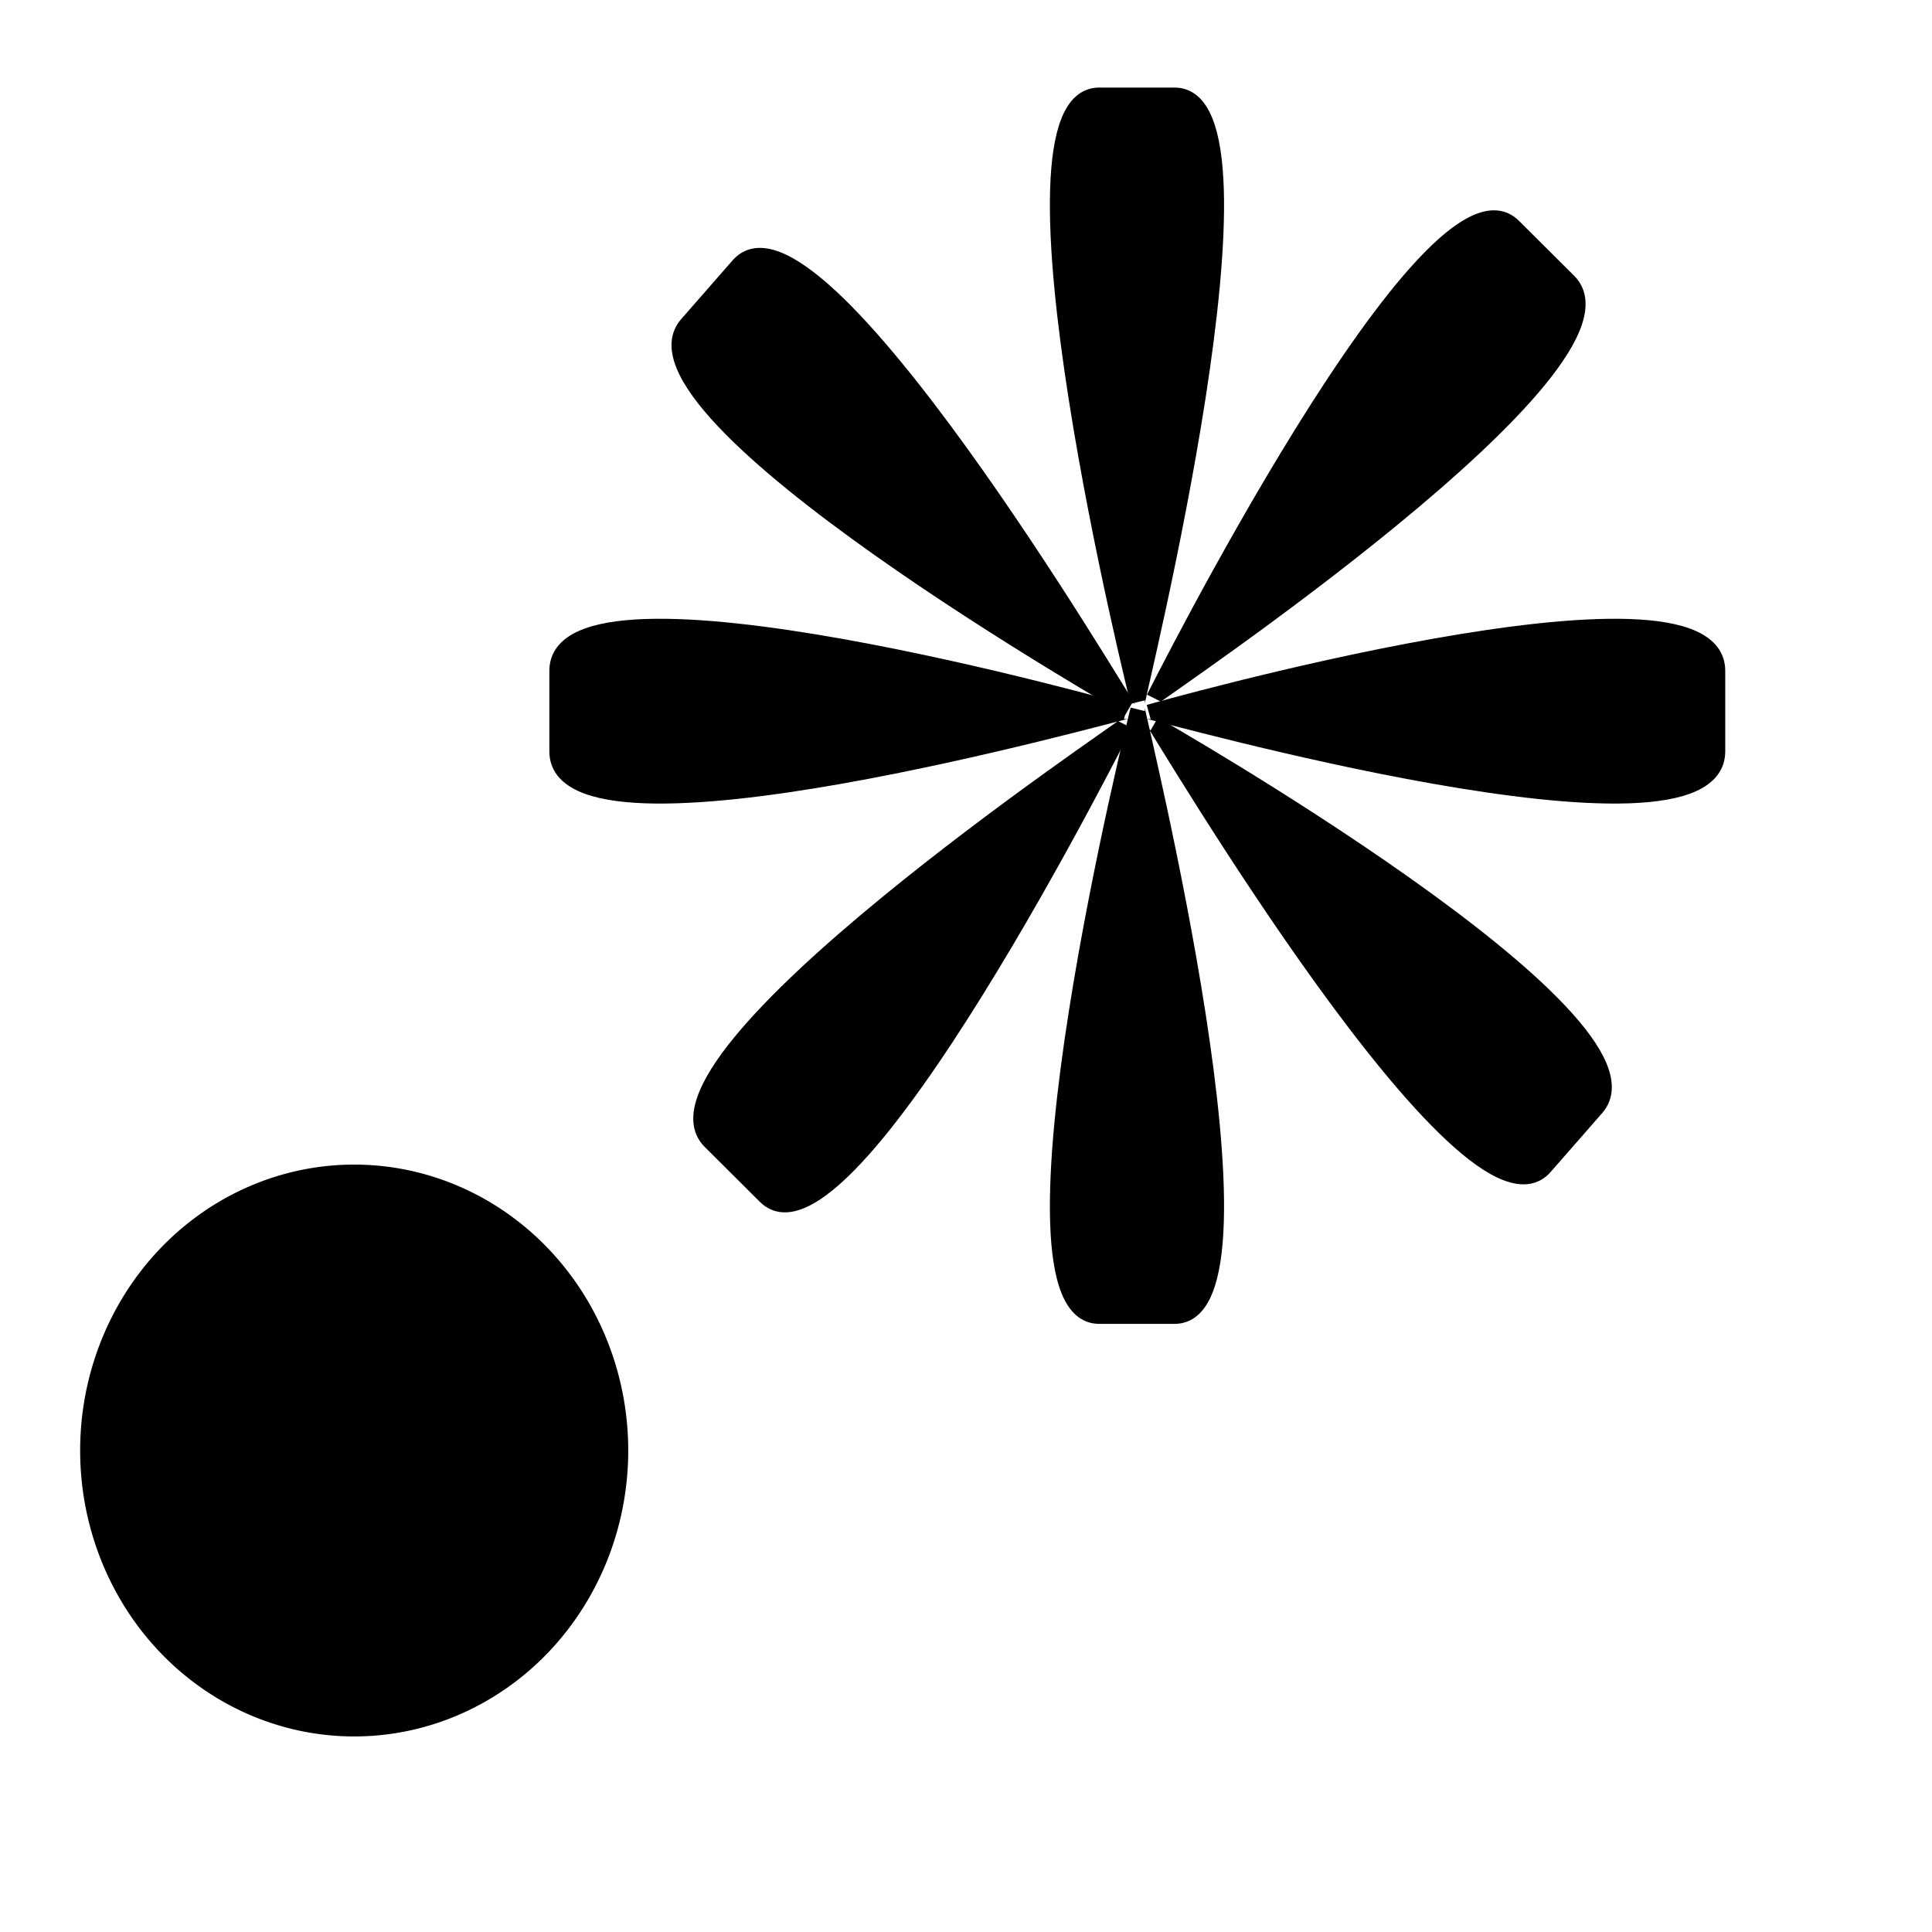 <?xml version="1.0" encoding="UTF-8" standalone="no"?>
<!-- Created with Inkscape (http://www.inkscape.org/) -->
<svg
   xmlns:dc="http://purl.org/dc/elements/1.1/"
   xmlns:cc="http://web.resource.org/cc/"
   xmlns:rdf="http://www.w3.org/1999/02/22-rdf-syntax-ns#"
   xmlns:svg="http://www.w3.org/2000/svg"
   xmlns="http://www.w3.org/2000/svg"
   xmlns:xlink="http://www.w3.org/1999/xlink"
   xmlns:sodipodi="http://inkscape.sourceforge.net/DTD/sodipodi-0.dtd"
   xmlns:inkscape="http://www.inkscape.org/namespaces/inkscape"
   sodipodi:docname="rox-show-hidden.svg"
   sodipodi:docbase="/home/francois/Rodent/scalable/stock"
   height="128pt"
   width="128pt"
   inkscape:version="0.41"
   sodipodi:version="0.32"
   id="svg1">
  <defs
     id="defs3">
    <linearGradient
       id="linearGradient826">
      <stop
         id="stop827"
         offset="0"
         style="stop-color:#ffc300;stop-opacity:1;" />
      <stop
         id="stop828"
         offset="1"
         style="stop-color:#ffdf00;stop-opacity:1;" />
    </linearGradient>
    <linearGradient
       y2="0.172"
       x2="0.328"
       y1="0.883"
       x1="0.922"
       id="linearGradient829"
       xlink:href="#linearGradient826" />
  </defs>
  <sodipodi:namedview
     inkscape:current-layer="svg1"
     horizgrid="false"
     inkscape:window-y="34"
     inkscape:window-x="227"
     gridspacingy="1mm"
     gridspacingx="1mm"
     snaptogrid="true"
     showgrid="true"
     inkscape:window-height="653"
     inkscape:window-width="736"
     inkscape:cy="80.000000"
     inkscape:cx="80.000000"
     inkscape:zoom="2.9500000"
     inkscape:pageshadow="2"
     inkscape:pageopacity="0.0"
     borderopacity="1.0"
     bordercolor="#666666"
     pagecolor="#ffffff"
     id="base" />
  <path
     transform="matrix(1.708,0,0,1.584,-95.803,73.941)"
     d="M 88.583 34.213 A 14.173 15.945 0 1 1  60.236,34.213 A 14.173 15.945 0 1 1  88.583 34.213 z"
     sodipodi:ry="15.944881"
     sodipodi:rx="14.173228"
     sodipodi:cy="34.212597"
     sodipodi:cx="74.409447"
     id="path834"
     style="fill:#000000;fill-opacity:1;fill-rule:evenodd;stroke:none;stroke-width:2.409"
     sodipodi:type="arc" />
  <path
     sodipodi:nodetypes="cccc"
     id="path835"
     d="M 100.503,62.017 C 100.503,62.017 87.097,8.383 97.096,8.383 C 100.429,8.383 100.429,8.383 103.762,8.383 C 113.76,8.383 100.429,61.709 100.503,62.017 z "
     style="fill-rule:evenodd;stroke:#000000;stroke-width:0.971pt" />
  <path
     sodipodi:nodetypes="cccc"
     id="path836"
     d="M 100.503,62.664 C 100.503,62.664 87.097,116.298 97.096,116.298 C 100.429,116.298 100.429,116.298 103.762,116.298 C 113.76,116.298 100.429,62.972 100.503,62.664 z "
     style="fill-rule:evenodd;stroke:#000000;stroke-width:0.971pt" />
  <path
     sodipodi:nodetypes="cccc"
     id="path837"
     d="M 99.458,62.894 C 99.458,62.894 49.176,48.594 49.176,59.259 C 49.176,62.815 49.176,62.815 49.176,66.37 C 49.176,77.035 99.17,62.815 99.458,62.894 z "
     style="fill-rule:evenodd;stroke:#000000;stroke-width:0.971pt" />
  <path
     sodipodi:nodetypes="cccc"
     id="path838"
     d="M 101.473,62.894 C 101.473,62.894 151.755,48.594 151.755,59.259 C 151.755,62.815 151.755,62.815 151.755,66.37 C 151.755,77.035 101.762,62.815 101.473,62.894 z "
     style="fill-rule:evenodd;stroke:#000000;stroke-width:0.971pt" />
  <path
     sodipodi:nodetypes="cccc"
     id="path839"
     d="M 101.904,61.652 C 101.904,61.652 126.414,12.687 133.723,19.964 C 136.159,22.39 136.159,22.39 138.596,24.816 C 145.905,32.093 102.046,61.373 101.904,61.652 z "
     style="fill-rule:evenodd;stroke:#000000;stroke-width:0.971pt" />
  <path
     sodipodi:nodetypes="cccc"
     id="path840"
     d="M 101.962,63.96 C 101.962,63.96 147.867,90.104 141.044,97.9 C 138.77,100.499 138.77,100.499 136.496,103.098 C 129.673,110.895 102.224,64.112 101.962,63.96 z "
     style="fill-rule:evenodd;stroke:#000000;stroke-width:0.971pt" />
  <path
     sodipodi:nodetypes="cccc"
     id="path841"
     d="M 99.402,64.022 C 99.402,64.022 74.892,112.987 67.583,105.71 C 65.147,103.284 65.147,103.284 62.71,100.858 C 55.401,93.581 99.26,64.302 99.402,64.022 z "
     style="fill-rule:evenodd;stroke:#000000;stroke-width:0.971pt" />
  <path
     sodipodi:nodetypes="cccc"
     id="path842"
     d="M 99.74,62.56 C 99.74,62.56 53.835,36.416 60.658,28.619 C 62.932,26.02 62.932,26.02 65.206,23.421 C 72.029,15.625 99.478,62.408 99.74,62.56 z "
     style="fill-rule:evenodd;stroke:#000000;stroke-width:0.971pt" />
</svg>
